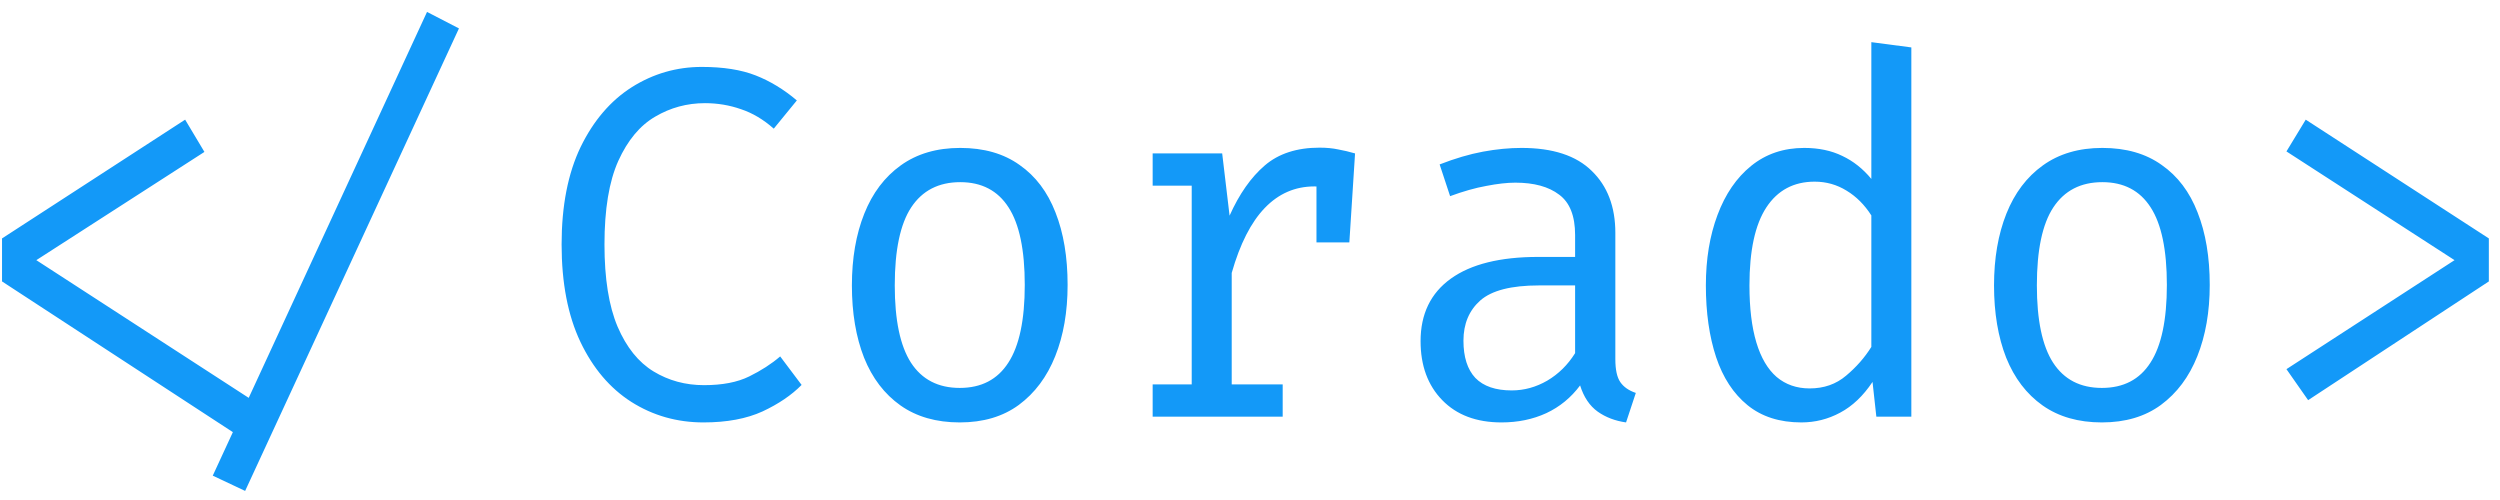 <svg width="95" height="19" viewBox="0 0 95 19" fill="none" xmlns="http://www.w3.org/2000/svg">
<path d="M7.035 4.547L7.768 5.773L1.38 9.886L10.129 15.558L9.315 16.726L0.077 10.694V9.06L7.035 4.547ZM9.315 18.655L8.085 18.075L16.227 0.453L17.44 1.08L9.315 18.655ZM26.67 2.543C27.485 2.543 28.166 2.651 28.715 2.866C29.264 3.081 29.786 3.398 30.28 3.816L29.403 4.889C29.011 4.541 28.595 4.294 28.154 4.148C27.72 3.996 27.265 3.92 26.788 3.92C26.106 3.92 25.476 4.091 24.897 4.433C24.318 4.769 23.851 5.33 23.495 6.115C23.145 6.894 22.97 7.952 22.97 9.288C22.97 10.586 23.136 11.628 23.468 12.413C23.805 13.199 24.261 13.765 24.834 14.114C25.407 14.462 26.046 14.636 26.752 14.636C27.451 14.636 28.024 14.525 28.471 14.304C28.923 14.082 29.315 13.829 29.647 13.544L30.461 14.627C30.081 15.013 29.587 15.349 28.977 15.634C28.368 15.912 27.62 16.052 26.734 16.052C25.726 16.052 24.813 15.792 23.992 15.273C23.178 14.754 22.533 13.993 22.056 12.993C21.579 11.986 21.341 10.751 21.341 9.288C21.341 7.819 21.583 6.584 22.065 5.583C22.554 4.582 23.202 3.825 24.01 3.312C24.825 2.799 25.711 2.543 26.67 2.543ZM36.489 5.621C37.388 5.621 38.139 5.836 38.742 6.267C39.351 6.691 39.806 7.293 40.108 8.072C40.416 8.851 40.569 9.769 40.569 10.827C40.569 11.847 40.413 12.749 40.099 13.534C39.785 14.32 39.324 14.937 38.715 15.387C38.111 15.83 37.364 16.052 36.471 16.052C35.578 16.052 34.827 15.836 34.218 15.406C33.609 14.975 33.147 14.37 32.834 13.591C32.526 12.806 32.372 11.891 32.372 10.846C32.372 9.814 32.529 8.905 32.843 8.119C33.156 7.334 33.618 6.723 34.227 6.286C34.842 5.843 35.596 5.621 36.489 5.621ZM36.489 6.922C35.669 6.922 35.047 7.242 34.625 7.882C34.209 8.515 34.001 9.503 34.001 10.846C34.001 12.163 34.206 13.142 34.616 13.781C35.032 14.421 35.651 14.741 36.471 14.741C37.291 14.741 37.906 14.421 38.317 13.781C38.733 13.142 38.941 12.157 38.941 10.827C38.941 9.497 38.736 8.515 38.326 7.882C37.916 7.242 37.303 6.922 36.489 6.922ZM43.801 15.833V14.608H45.285V7.055H43.801V5.83H46.443L46.724 8.195C47.092 7.372 47.538 6.736 48.063 6.286C48.588 5.836 49.281 5.611 50.144 5.611C50.409 5.611 50.645 5.634 50.85 5.678C51.061 5.716 51.275 5.767 51.492 5.83L51.049 7.255C50.85 7.198 50.669 7.157 50.506 7.131C50.343 7.1 50.156 7.084 49.945 7.084C49.215 7.084 48.588 7.356 48.063 7.901C47.538 8.446 47.119 9.269 46.805 10.371V14.608H48.742V15.833H43.801ZM50.026 9.212V7.036L50.18 5.83H51.492L51.275 9.212H50.026ZM61.383 13.648C61.383 14.047 61.446 14.339 61.573 14.522C61.7 14.706 61.896 14.842 62.161 14.931L61.79 16.052C61.38 15.995 61.021 15.859 60.714 15.643C60.406 15.422 60.183 15.089 60.044 14.646C59.7 15.108 59.272 15.46 58.759 15.7C58.247 15.935 57.68 16.052 57.058 16.052C56.105 16.052 55.354 15.77 54.806 15.206C54.257 14.643 53.982 13.895 53.982 12.964C53.982 11.932 54.365 11.14 55.131 10.589C55.897 10.038 57.004 9.763 58.452 9.763H59.854V8.927C59.854 8.205 59.652 7.695 59.248 7.397C58.85 7.093 58.295 6.941 57.583 6.941C57.269 6.941 56.901 6.983 56.479 7.065C56.057 7.141 55.599 7.271 55.104 7.454L54.706 6.248C55.291 6.02 55.84 5.858 56.353 5.763C56.865 5.668 57.354 5.621 57.818 5.621C59.007 5.621 59.896 5.912 60.487 6.495C61.084 7.071 61.383 7.857 61.383 8.851V13.648ZM57.447 14.836C57.918 14.836 58.367 14.712 58.795 14.465C59.224 14.212 59.577 13.864 59.854 13.42V10.846H58.479C57.429 10.846 56.687 11.036 56.253 11.416C55.825 11.796 55.611 12.306 55.611 12.945C55.611 13.566 55.761 14.038 56.063 14.361C56.371 14.678 56.832 14.836 57.447 14.836ZM71.111 1.602L72.631 1.802V15.833H71.301L71.156 14.513C70.801 15.045 70.391 15.434 69.926 15.681C69.468 15.928 68.976 16.052 68.451 16.052C67.625 16.052 66.943 15.833 66.406 15.396C65.87 14.959 65.472 14.351 65.212 13.572C64.953 12.787 64.823 11.878 64.823 10.846C64.823 9.845 64.971 8.952 65.266 8.167C65.562 7.375 65.987 6.755 66.542 6.305C67.103 5.849 67.776 5.621 68.56 5.621C69.109 5.621 69.591 5.722 70.007 5.925C70.424 6.121 70.792 6.413 71.111 6.799V1.602ZM68.958 6.903C68.162 6.903 67.549 7.23 67.121 7.882C66.693 8.534 66.479 9.522 66.479 10.846C66.479 11.707 66.566 12.429 66.741 13.012C66.916 13.595 67.173 14.031 67.51 14.323C67.854 14.614 68.273 14.76 68.768 14.76C69.311 14.76 69.772 14.598 70.152 14.275C70.538 13.952 70.858 13.588 71.111 13.183V8.186C70.852 7.781 70.538 7.467 70.17 7.245C69.802 7.017 69.398 6.903 68.958 6.903ZM79.889 5.621C80.788 5.621 81.539 5.836 82.142 6.267C82.752 6.691 83.207 7.293 83.508 8.072C83.816 8.851 83.97 9.769 83.97 10.827C83.97 11.847 83.813 12.749 83.499 13.534C83.186 14.32 82.724 14.937 82.115 15.387C81.512 15.83 80.764 16.052 79.871 16.052C78.979 16.052 78.228 15.836 77.618 15.406C77.009 14.975 76.548 14.37 76.234 13.591C75.927 12.806 75.773 11.891 75.773 10.846C75.773 9.814 75.93 8.905 76.243 8.119C76.557 7.334 77.018 6.723 77.628 6.286C78.243 5.843 78.997 5.621 79.889 5.621ZM79.889 6.922C79.069 6.922 78.448 7.242 78.026 7.882C77.609 8.515 77.401 9.503 77.401 10.846C77.401 12.163 77.606 13.142 78.017 13.781C78.433 14.421 79.051 14.741 79.871 14.741C80.692 14.741 81.307 14.421 81.717 13.781C82.133 13.142 82.341 12.157 82.341 10.827C82.341 9.497 82.136 8.515 81.726 7.882C81.316 7.242 80.704 6.922 79.889 6.922ZM87.618 4.547L94.576 9.06V10.694L87.709 15.206L86.885 14.028L93.273 9.886L86.885 5.754L87.618 4.547Z" fill="#1399F8"/>
</svg>
